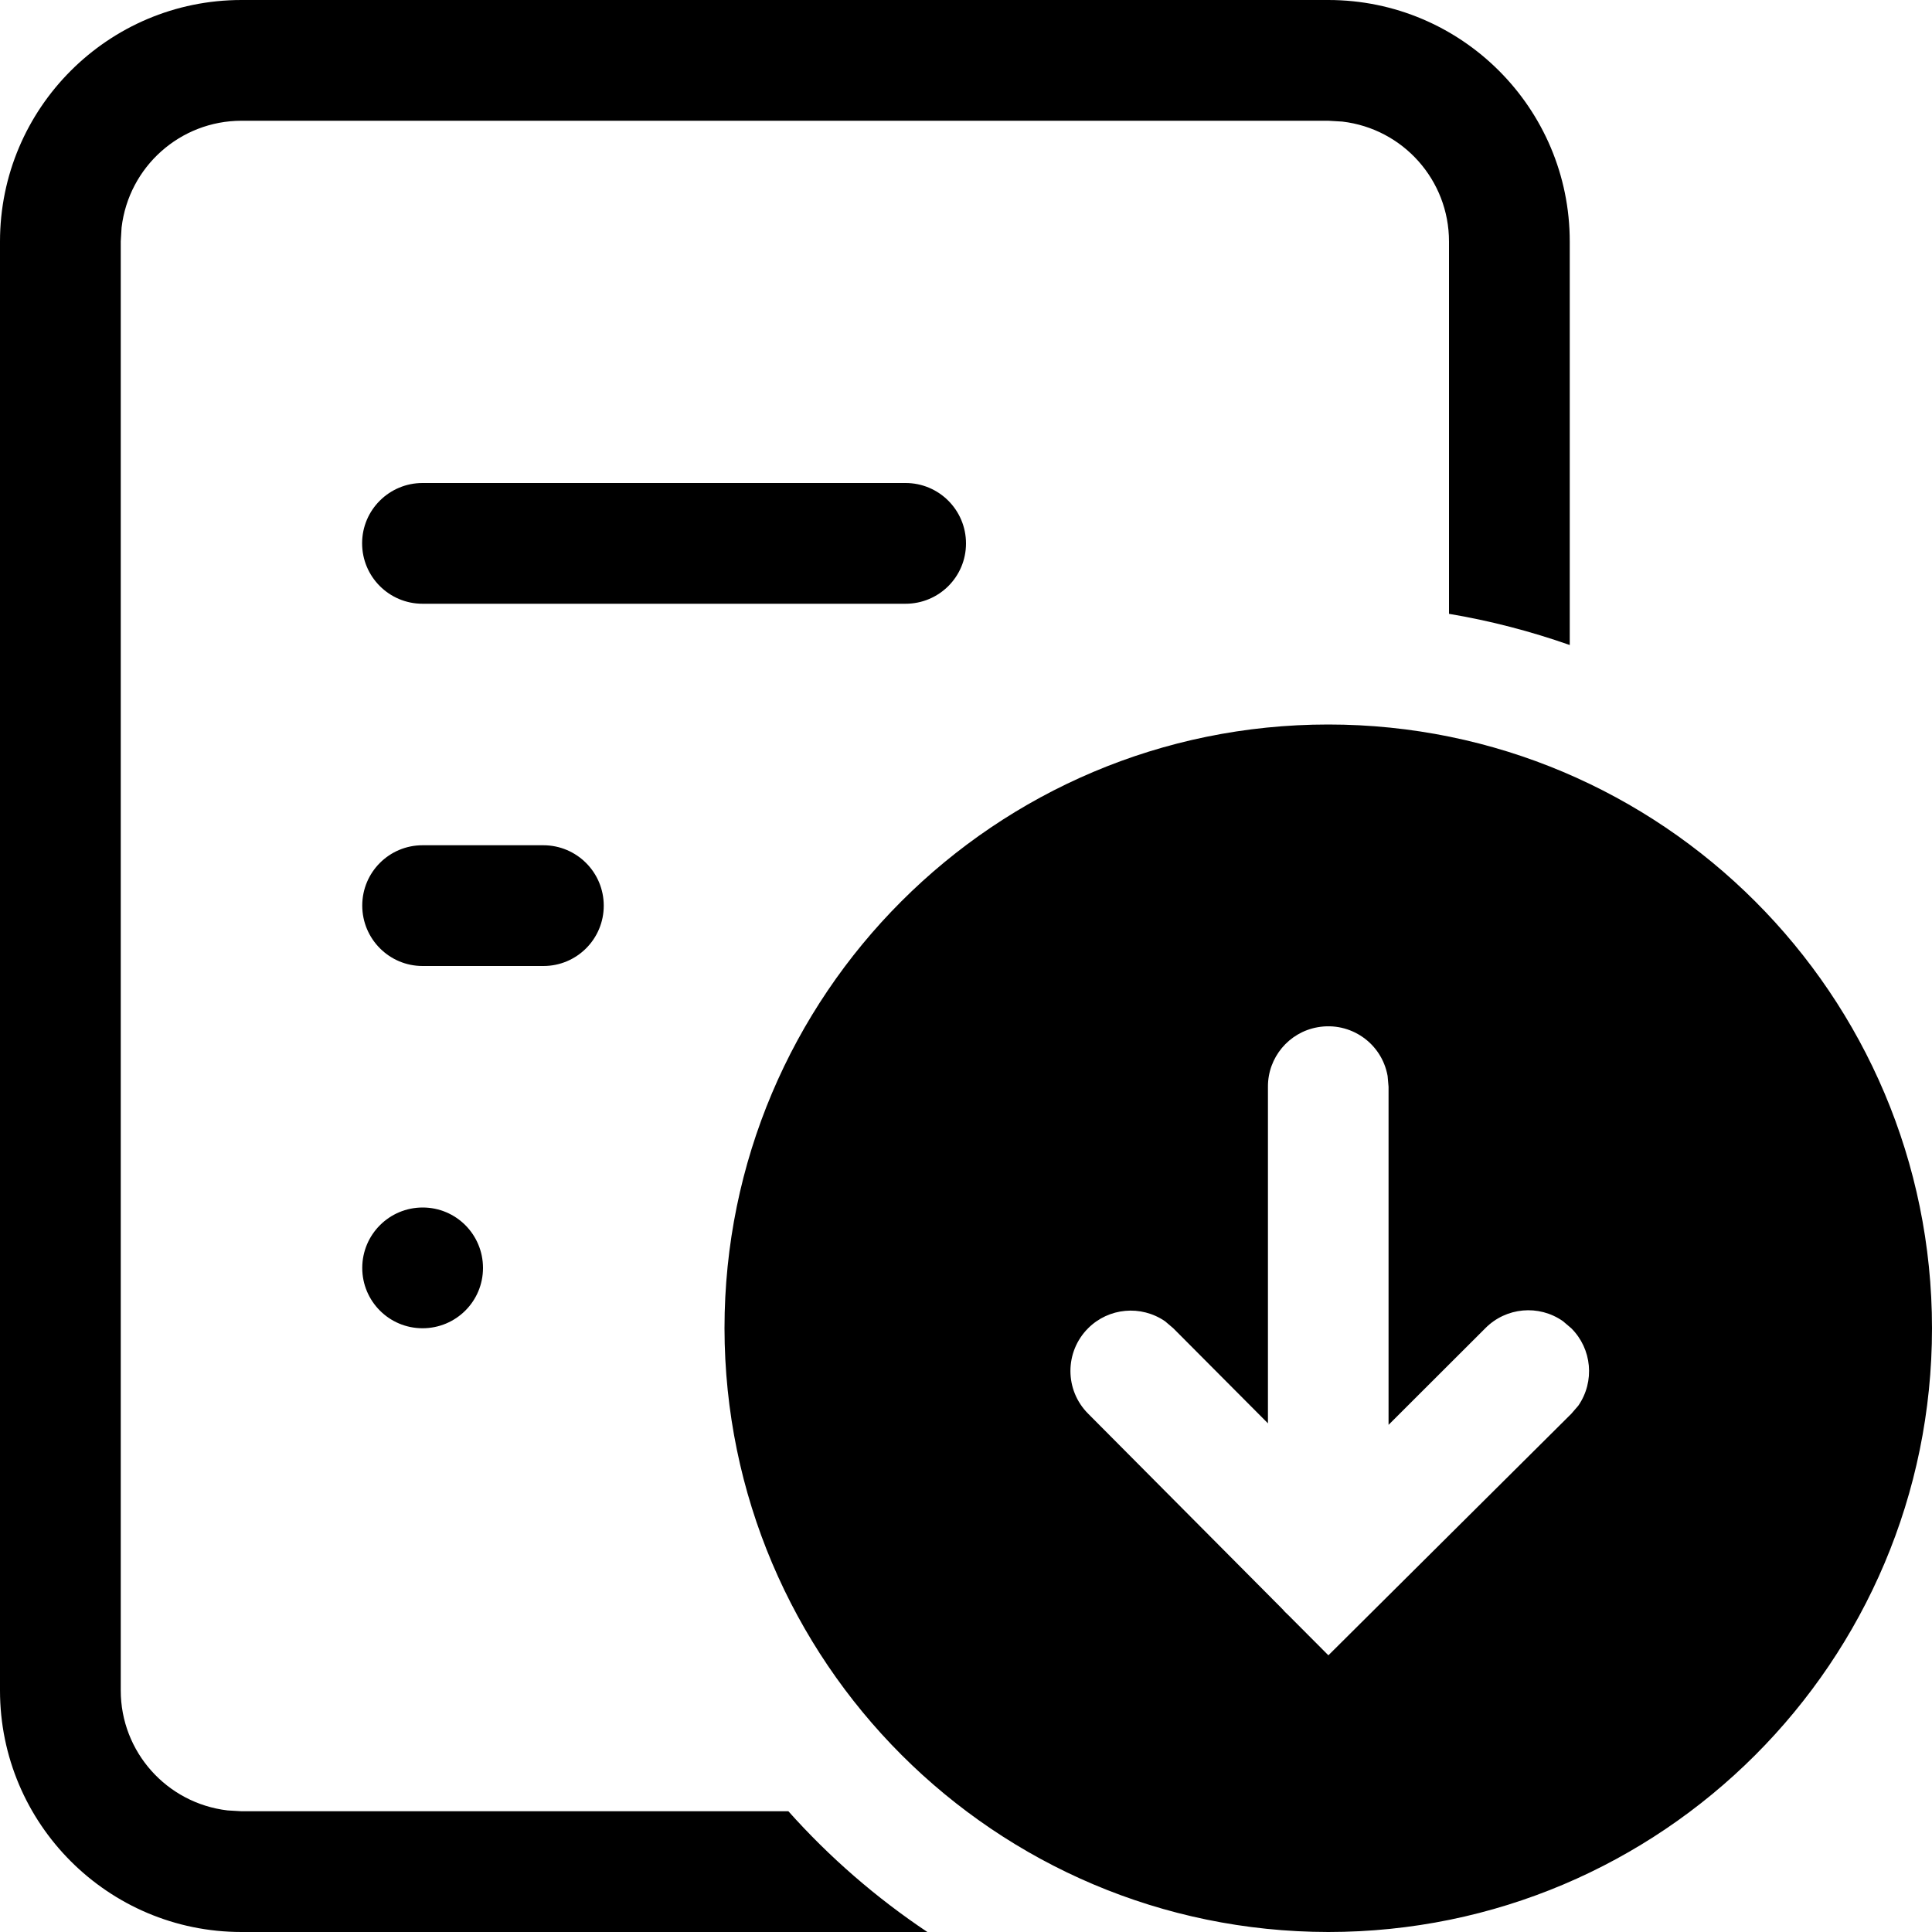 <?xml version="1.0" encoding="utf-8"?>
<!-- 
  Copyright (c) 2021, WSO2 Inc. (http://www.wso2.com). All Rights Reserved.
 
 - This software is the property of WSO2 Inc. and its suppliers, if any.
 - Dissemination of any information or reproduction of any material contained
 - herein is strictly forbidden, unless permitted by WSO2 in accordance with
 - the WSO2 Commercial License available at http://wso2.com/licenses.
 - For specific language governing the permissions and limitations under
 - this license, please see the license as well as any agreement you’ve
 - entered into with WSO2 governing the purchase of this software and any
 - associated services.
 -->
<svg version="1.1" id="report" x="0px" y="0px" viewBox="0 0 14 14">
<path id="Combined_Shape-2" d="M5.25,9.625c0-2.416,1.959-4.375,4.375-4.375S14,7.209,14,9.625S12.041,14,9.625,14
	C7.21,13.997,5.253,12.04,5.25,9.625z M7.885,9.625c-0.171,0.171-0.171,0.448,0,0.619
	l1.41,1.418c0.013,0.016,0.028,0.03,0.043,0.044l0.288,0.289l1.76-1.75
	l0.051-0.059C11.558,10.011,11.536,9.774,11.386,9.625l-0.06-0.051
	c-0.175-0.123-0.413-0.101-0.563,0.051L10.062,10.325V7.875l-0.007-0.079
	C10.012,7.558,9.785,7.401,9.547,7.444C9.339,7.481,9.187,7.663,9.188,7.875v2.439
	L8.502,9.625L8.442,9.574C8.268,9.455,8.034,9.476,7.885,9.625z M6.719,14H1.75
	C0.784,14,0,13.216,0,12.25V1.75C0,0.784,0.784,0,1.75,0h7.875c0.966,0,1.75,0.784,1.75,1.75v2.924
	c-0.285-0.1-0.577-0.176-0.875-0.226V1.75c-0-0.444-0.332-0.817-0.773-0.869
	L9.625,0.875H1.75C1.306,0.875,0.933,1.208,0.881,1.649L0.875,1.75v10.5
	c0,0.444,0.333,0.817,0.774,0.869L1.75,13.125h3.963
	C6.01,13.458,6.349,13.752,6.72,14l0,0H6.719z M2.625,9.188c0-0.242,0.196-0.438,0.438-0.438
	S3.5,8.946,3.5,9.188S3.304,9.625,3.062,9.625S2.625,9.429,2.625,9.188z M3.062,7
	C2.821,7,2.625,6.804,2.625,6.562S2.821,6.125,3.062,6.125h0.875c0.242,0,0.438,0.196,0.438,0.438
	S4.179,7,3.938,7H3.062z M3.062,4.375c-0.242,0-0.438-0.196-0.438-0.438S2.821,3.5,3.062,3.5h3.5
	C6.804,3.5,7,3.696,7,3.938S6.804,4.375,6.562,4.375H3.062z"/>
</svg>
